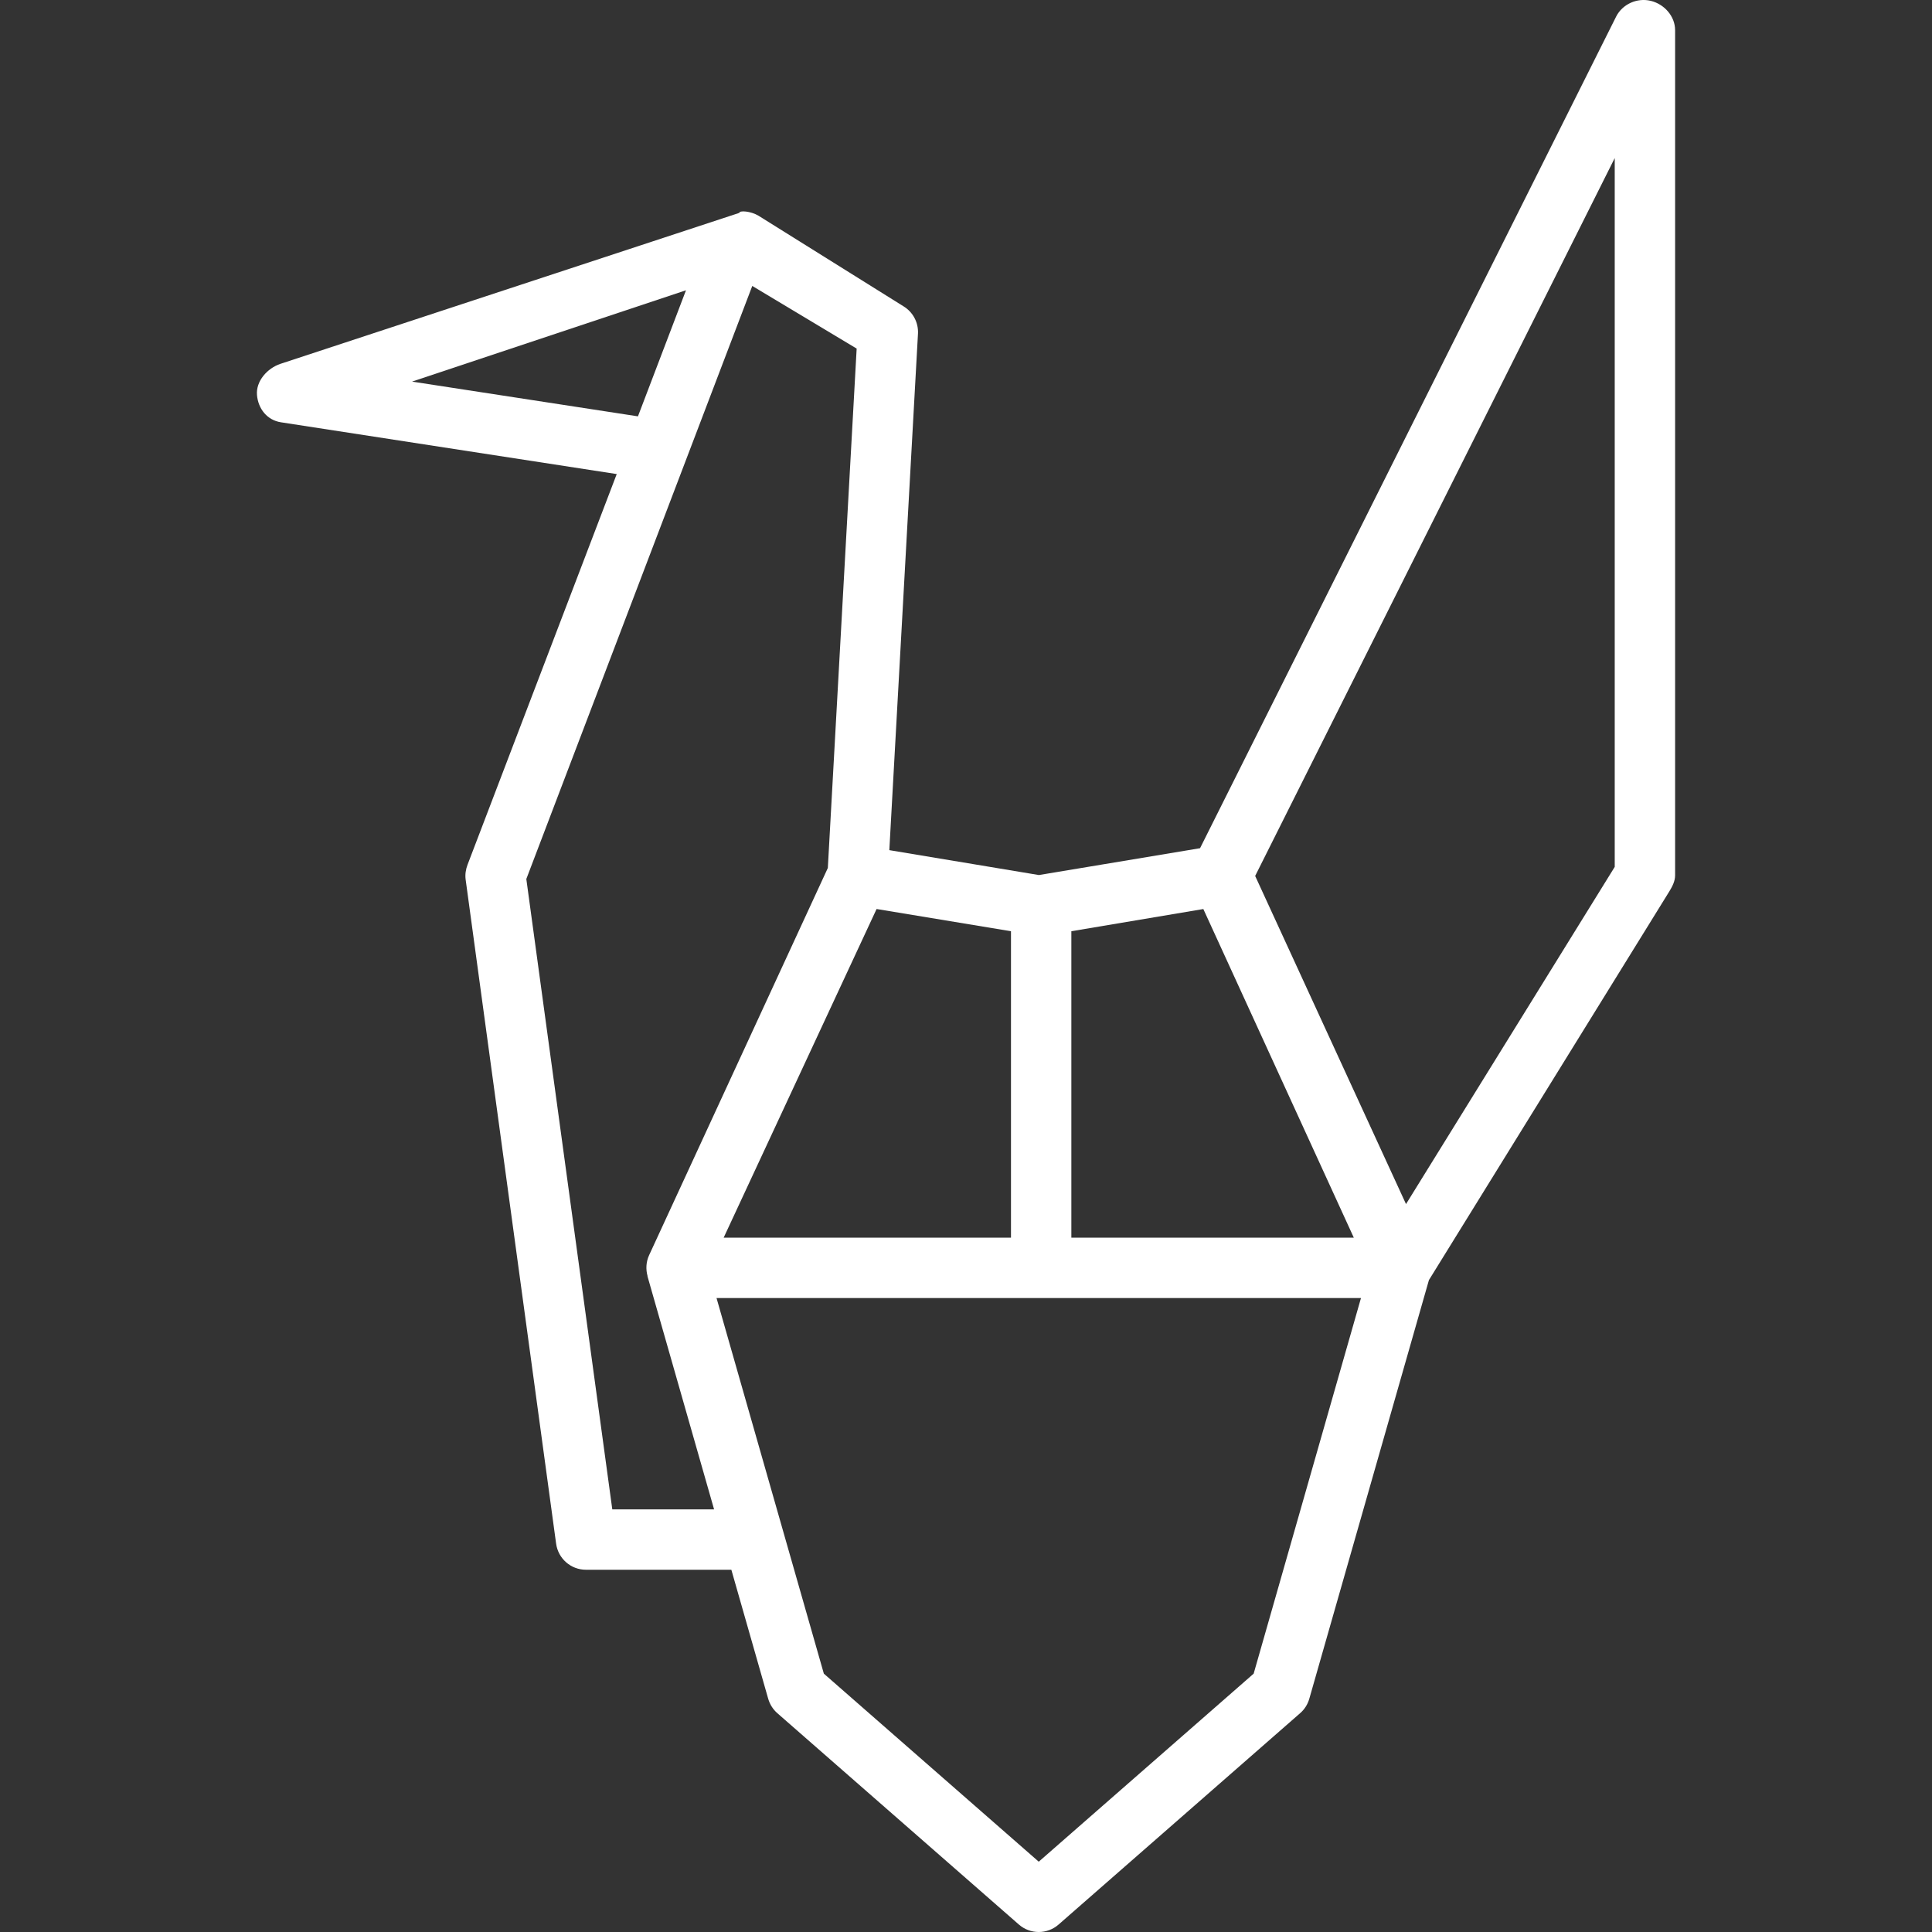 <?xml version="1.0" encoding="iso-8859-1"?>
<!-- Generator: Adobe Illustrator 19.0.0, SVG Export Plug-In . SVG Version: 6.00 Build 0)  -->
<svg xmlns="http://www.w3.org/2000/svg" xmlns:xlink="http://www.w3.org/1999/xlink" version="1.1" id="Capa_1" x="0px" y="0px" viewBox="0 0 64 64" style="enable-background:new 0 0 64 64;" xml:space="preserve" width="512px" height="512px">
<rect x="0" y="0" width="64" height="64" fill="#333333" stroke="none"/>
<g>
	<g id="prototype-bird-origami-product-startup_1_">
		<path d="M54.679,0.027c-0.449-0.108-0.937,0.111-1.144,0.526L39.753,28.098l-5.338,0.889l-4.955-0.825l0.949-17.105    c0.021-0.371-0.166-0.722-0.484-0.913l-4.802-3c-0.251-0.15-0.633-0.182-0.633-0.09V7.052l-15.198,5    c-0.438,0.146-0.818,0.573-0.779,1.033c0.039,0.46,0.338,0.833,0.794,0.904l11.123,1.715l-4.942,12.941    c-0.06,0.156-0.085,0.325-0.063,0.491l2.997,22C18.49,51.631,18.91,52,19.41,52h4.817l1.221,4.275    c0.054,0.185,0.158,0.351,0.304,0.478l8,7C33.94,63.918,34.175,64,34.41,64s0.47-0.083,0.658-0.248l8-7    c0.146-0.126,0.25-0.292,0.304-0.478l3.963-13.87l7.967-12.881c0.096-0.156,0.188-0.337,0.188-0.523V1    C55.49,0.537,55.131,0.134,54.679,0.027z M29.038,30.112l4.452,0.736V41h-9.518L29.038,30.112z M35.49,30.848l4.372-0.735    L44.847,41H35.49V30.848z M13.65,12.641l9.074-3.025l-1.591,4.176L13.65,12.641z M20.283,50l-2.848-20.882L24.92,9.472    l3.458,2.075l-0.955,17.206l-5.921,12.828c-0.101,0.22-0.114,0.465-0.05,0.693l-0.004,0.001L23.655,50H20.283z M41.529,55.442    l-7.119,6.229l-7.119-6.229L23.736,43h21.348L41.529,55.442z M53.49,28.717l-6.914,11.17l-4.997-10.87L53.49,5.236V28.717z" fill="#FFFFFF"/>
	</g>
	<g id="Layer_1_23_">
	</g>
</g>
<g>
</g>
<g>
</g>
<g>
</g>
<g>
</g>
<g>
</g>
<g>
</g>
<g>
</g>
<g>
</g>
<g>
</g>
<g>
</g>
<g>
</g>
<g>
</g>
<g>
</g>
<g>
</g>
<g>
</g>
</svg>
